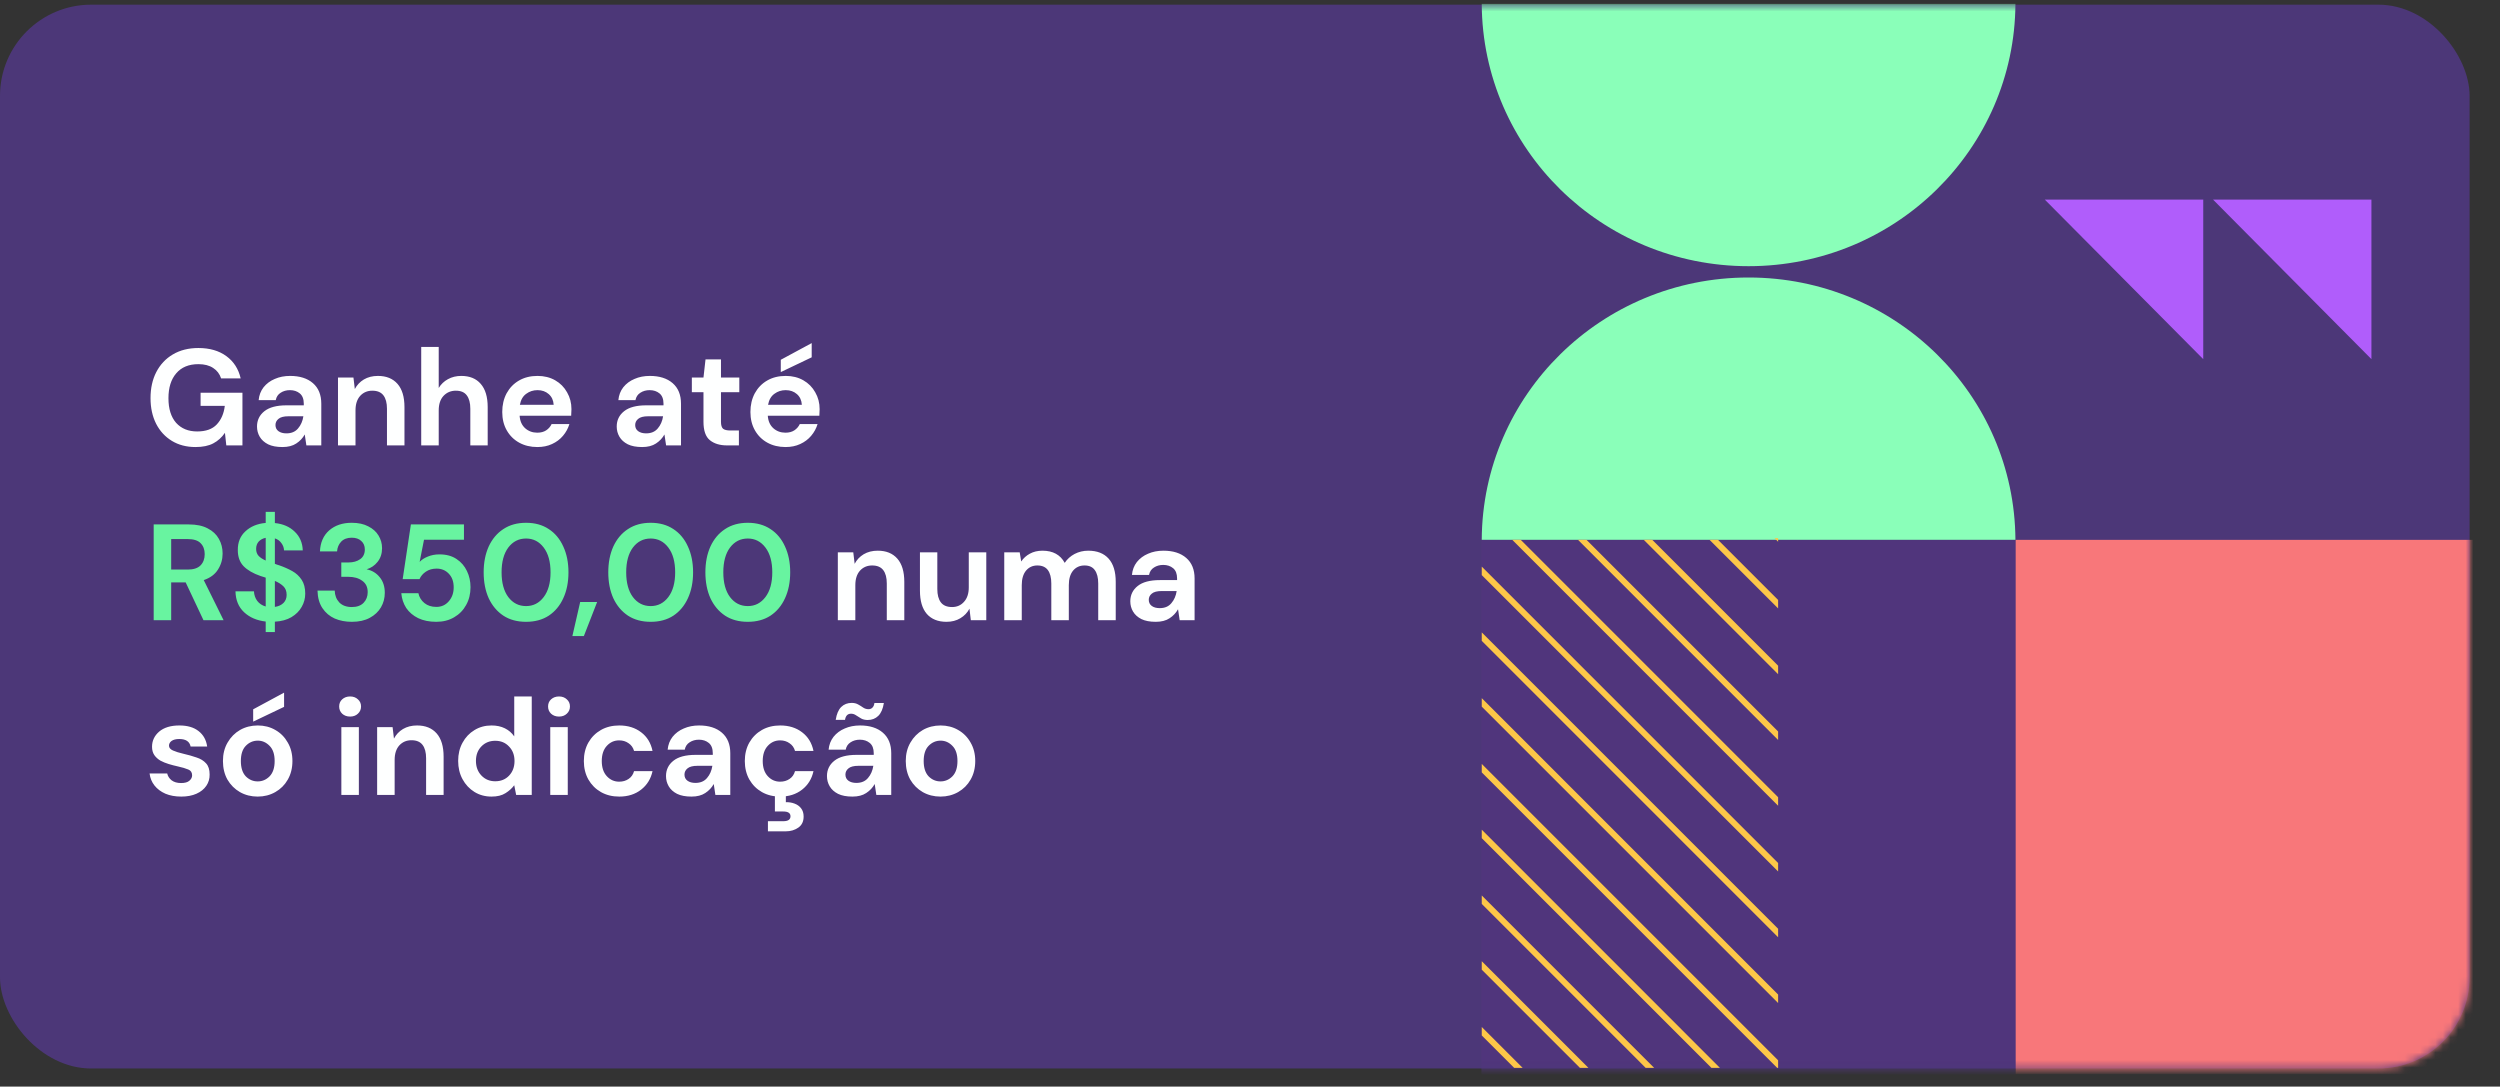 <svg width="329" height="143" viewBox="0 0 329 143" fill="none" xmlns="http://www.w3.org/2000/svg">
<rect x="0" y="0" width="329" height="143" fill="#333333" stroke="none"/>
<rect y="0.615" width="325" height="140" rx="12" fill="#4C3778"/>
<mask id="mask0_2838_31727" style="mask-type:alpha" maskUnits="userSpaceOnUse" x="0" y="0" width="325" height="141">
<rect y="0.615" width="325" height="140" rx="12" fill="#4C3778"/>
</mask>
<g mask="url(#mask0_2838_31727)">
<path d="M265.268 71.097H194.958V141.406H265.268V71.097Z" fill="#50357C"/>
<path d="M335.573 71.045H265.264V141.355H335.573V71.045Z" fill="#F8777A"/>
<path d="M265.231 71.036C265.12 51.957 249.463 36.519 230.111 36.519C210.759 36.519 195.098 51.957 194.996 71.036H265.231Z" fill="#8AFFB9"/>
<path d="M194.996 0.513C195.098 19.597 210.763 35.03 230.111 35.03C249.459 35.03 265.12 19.597 265.231 0.513H194.996Z" fill="#8AFFB9"/>
</g>
<g clip-path="url(#clip0_2838_31727)">
<path d="M234.64 70.816H233.523L251.651 88.944V87.828L234.64 70.816Z" fill="#FDC748"/>
<path d="M251.747 105.358L217.431 71.037H216.314L251.747 106.474V105.358Z" fill="#FDC748"/>
<path d="M251.747 96.701L226.085 71.037H224.968L251.747 97.821V96.701Z" fill="#FDC748"/>
<path d="M251.747 114.011L208.777 71.037H207.66L251.747 115.13V114.011Z" fill="#FDC748"/>
<path d="M251.747 122.667L200.124 71.037H199.006L251.747 123.784V122.667Z" fill="#FDC748"/>
<path d="M251.747 131.321L191.47 71.037H190.353L251.747 132.437V131.321Z" fill="#FDC748"/>
<path d="M251.747 140.529V139.974L182.816 71.037H182.253V71.592L251.184 140.529H251.747Z" fill="#FDC748"/>
<path d="M243.647 140.53L182.253 79.129V80.245L242.53 140.53H243.647Z" fill="#FDC748"/>
<path d="M234.993 140.53L182.253 87.786V88.902L233.876 140.53H234.993Z" fill="#FDC748"/>
<path d="M226.34 140.529L182.253 96.439V97.555L225.222 140.529H226.34Z" fill="#FDC748"/>
<path d="M217.686 140.53L182.253 105.095V106.209L216.568 140.53H217.686Z" fill="#FDC748"/>
<path d="M209.032 140.529L182.253 113.749V114.865L207.918 140.529H209.032Z" fill="#FDC748"/>
<path d="M200.378 140.529L182.253 122.402V123.518L199.264 140.529H200.378Z" fill="#FDC748"/>
</g>
<path d="M25.732 58.831C24.544 58.831 23.506 58.561 22.618 58.021C21.73 57.481 21.04 56.731 20.548 55.771C20.056 54.799 19.81 53.671 19.81 52.387C19.81 51.091 20.062 49.951 20.566 48.967C21.082 47.971 21.808 47.197 22.744 46.645C23.692 46.081 24.814 45.799 26.11 45.799C27.586 45.799 28.81 46.153 29.782 46.861C30.754 47.569 31.384 48.547 31.672 49.795H29.098C28.906 49.207 28.558 48.751 28.054 48.427C27.55 48.091 26.902 47.923 26.11 47.923C24.85 47.923 23.878 48.325 23.194 49.129C22.51 49.921 22.168 51.013 22.168 52.405C22.168 53.797 22.504 54.877 23.176 55.645C23.86 56.401 24.784 56.779 25.948 56.779C27.088 56.779 27.946 56.473 28.522 55.861C29.11 55.237 29.464 54.421 29.584 53.413H26.398V51.685H31.906V58.615H29.782L29.602 56.959C29.194 57.559 28.684 58.021 28.072 58.345C27.46 58.669 26.68 58.831 25.732 58.831ZM37.17 58.831C36.402 58.831 35.772 58.711 35.28 58.471C34.788 58.219 34.422 57.889 34.182 57.481C33.942 57.073 33.822 56.623 33.822 56.131C33.822 55.303 34.146 54.631 34.794 54.115C35.442 53.599 36.414 53.341 37.71 53.341H39.978V53.125C39.978 52.513 39.804 52.063 39.456 51.775C39.108 51.487 38.676 51.343 38.16 51.343C37.692 51.343 37.284 51.457 36.936 51.685C36.588 51.901 36.372 52.225 36.288 52.657H34.038C34.098 52.009 34.314 51.445 34.686 50.965C35.07 50.485 35.562 50.119 36.162 49.867C36.762 49.603 37.434 49.471 38.178 49.471C39.45 49.471 40.452 49.789 41.184 50.425C41.916 51.061 42.282 51.961 42.282 53.125V58.615H40.32L40.104 57.175C39.84 57.655 39.468 58.051 38.988 58.363C38.52 58.675 37.914 58.831 37.17 58.831ZM37.692 57.031C38.352 57.031 38.862 56.815 39.222 56.383C39.594 55.951 39.828 55.417 39.924 54.781H37.962C37.35 54.781 36.912 54.895 36.648 55.123C36.384 55.339 36.252 55.609 36.252 55.933C36.252 56.281 36.384 56.551 36.648 56.743C36.912 56.935 37.26 57.031 37.692 57.031ZM44.48 58.615V49.687H46.514L46.694 51.199C46.971 50.671 47.367 50.251 47.883 49.939C48.41 49.627 49.029 49.471 49.736 49.471C50.84 49.471 51.699 49.819 52.31 50.515C52.922 51.211 53.228 52.231 53.228 53.575V58.615H50.925V53.791C50.925 53.023 50.769 52.435 50.456 52.027C50.145 51.619 49.658 51.415 48.998 51.415C48.35 51.415 47.816 51.643 47.397 52.099C46.989 52.555 46.785 53.191 46.785 54.007V58.615H44.48ZM55.432 58.615V45.655H57.736V51.055C58.036 50.563 58.438 50.179 58.942 49.903C59.458 49.615 60.046 49.471 60.706 49.471C61.81 49.471 62.662 49.819 63.262 50.515C63.874 51.211 64.18 52.231 64.18 53.575V58.615H61.894V53.791C61.894 53.023 61.738 52.435 61.426 52.027C61.126 51.619 60.646 51.415 59.986 51.415C59.338 51.415 58.798 51.643 58.366 52.099C57.946 52.555 57.736 53.191 57.736 54.007V58.615H55.432ZM70.721 58.831C69.821 58.831 69.023 58.639 68.327 58.255C67.631 57.871 67.085 57.331 66.689 56.635C66.293 55.939 66.095 55.135 66.095 54.223C66.095 53.299 66.287 52.477 66.671 51.757C67.067 51.037 67.607 50.479 68.291 50.083C68.987 49.675 69.803 49.471 70.739 49.471C71.615 49.471 72.389 49.663 73.061 50.047C73.733 50.431 74.255 50.959 74.627 51.631C75.011 52.291 75.203 53.029 75.203 53.845C75.203 53.977 75.197 54.115 75.185 54.259C75.185 54.403 75.179 54.553 75.167 54.709H68.381C68.429 55.405 68.669 55.951 69.101 56.347C69.545 56.743 70.079 56.941 70.703 56.941C71.171 56.941 71.561 56.839 71.873 56.635C72.197 56.419 72.437 56.143 72.593 55.807H74.933C74.765 56.371 74.483 56.887 74.087 57.355C73.703 57.811 73.223 58.171 72.647 58.435C72.083 58.699 71.441 58.831 70.721 58.831ZM70.739 51.343C70.175 51.343 69.677 51.505 69.245 51.829C68.813 52.141 68.537 52.621 68.417 53.269H72.863C72.827 52.681 72.611 52.213 72.215 51.865C71.819 51.517 71.327 51.343 70.739 51.343ZM84.508 58.831C83.74 58.831 83.11 58.711 82.618 58.471C82.126 58.219 81.76 57.889 81.52 57.481C81.28 57.073 81.16 56.623 81.16 56.131C81.16 55.303 81.484 54.631 82.132 54.115C82.78 53.599 83.752 53.341 85.048 53.341H87.316V53.125C87.316 52.513 87.142 52.063 86.794 51.775C86.446 51.487 86.014 51.343 85.498 51.343C85.03 51.343 84.622 51.457 84.274 51.685C83.926 51.901 83.71 52.225 83.626 52.657H81.376C81.436 52.009 81.652 51.445 82.024 50.965C82.408 50.485 82.9 50.119 83.5 49.867C84.1 49.603 84.772 49.471 85.516 49.471C86.788 49.471 87.79 49.789 88.522 50.425C89.254 51.061 89.62 51.961 89.62 53.125V58.615H87.658L87.442 57.175C87.178 57.655 86.806 58.051 86.326 58.363C85.858 58.675 85.252 58.831 84.508 58.831ZM85.03 57.031C85.69 57.031 86.2 56.815 86.56 56.383C86.932 55.951 87.166 55.417 87.262 54.781H85.3C84.688 54.781 84.25 54.895 83.986 55.123C83.722 55.339 83.59 55.609 83.59 55.933C83.59 56.281 83.722 56.551 83.986 56.743C84.25 56.935 84.598 57.031 85.03 57.031ZM95.673 58.615C94.737 58.615 93.987 58.387 93.423 57.931C92.859 57.475 92.577 56.665 92.577 55.501V51.613H91.047V49.687H92.577L92.847 47.293H94.881V49.687H97.293V51.613H94.881V55.519C94.881 55.951 94.971 56.251 95.151 56.419C95.343 56.575 95.667 56.653 96.123 56.653H97.239V58.615H95.673ZM103.381 58.831C102.481 58.831 101.683 58.639 100.987 58.255C100.291 57.871 99.745 57.331 99.349 56.635C98.953 55.939 98.755 55.135 98.755 54.223C98.755 53.299 98.947 52.477 99.331 51.757C99.727 51.037 100.267 50.479 100.951 50.083C101.647 49.675 102.463 49.471 103.399 49.471C104.275 49.471 105.049 49.663 105.721 50.047C106.393 50.431 106.915 50.959 107.287 51.631C107.671 52.291 107.863 53.029 107.863 53.845C107.863 53.977 107.857 54.115 107.845 54.259C107.845 54.403 107.839 54.553 107.827 54.709H101.041C101.089 55.405 101.329 55.951 101.761 56.347C102.205 56.743 102.739 56.941 103.363 56.941C103.831 56.941 104.221 56.839 104.533 56.635C104.857 56.419 105.097 56.143 105.253 55.807H107.593C107.425 56.371 107.143 56.887 106.747 57.355C106.363 57.811 105.883 58.171 105.307 58.435C104.743 58.699 104.101 58.831 103.381 58.831ZM103.399 51.343C102.835 51.343 102.337 51.505 101.905 51.829C101.473 52.141 101.197 52.621 101.077 53.269H105.523C105.487 52.681 105.271 52.213 104.875 51.865C104.479 51.517 103.987 51.343 103.399 51.343ZM102.751 48.967V47.347L106.819 45.151V47.023L102.751 48.967ZM110.258 81.615V72.687H112.292L112.472 74.199C112.748 73.671 113.144 73.251 113.66 72.939C114.188 72.627 114.806 72.471 115.514 72.471C116.618 72.471 117.476 72.819 118.088 73.515C118.7 74.211 119.006 75.231 119.006 76.575V81.615H116.702V76.791C116.702 76.023 116.546 75.435 116.234 75.027C115.922 74.619 115.436 74.415 114.776 74.415C114.128 74.415 113.594 74.643 113.174 75.099C112.766 75.555 112.562 76.191 112.562 77.007V81.615H110.258ZM124.557 81.831C123.441 81.831 122.577 81.483 121.965 80.787C121.365 80.091 121.065 79.071 121.065 77.727V72.687H123.351V77.511C123.351 78.279 123.507 78.867 123.819 79.275C124.131 79.683 124.623 79.887 125.295 79.887C125.931 79.887 126.453 79.659 126.861 79.203C127.281 78.747 127.491 78.111 127.491 77.295V72.687H129.795V81.615H127.761L127.581 80.103C127.305 80.631 126.903 81.051 126.375 81.363C125.859 81.675 125.253 81.831 124.557 81.831ZM132.16 81.615V72.687H134.194L134.392 73.893C134.68 73.461 135.058 73.119 135.526 72.867C136.006 72.603 136.558 72.471 137.182 72.471C138.562 72.471 139.54 73.005 140.116 74.073C140.44 73.581 140.872 73.191 141.412 72.903C141.964 72.615 142.564 72.471 143.212 72.471C144.376 72.471 145.27 72.819 145.894 73.515C146.518 74.211 146.83 75.231 146.83 76.575V81.615H144.526V76.791C144.526 76.023 144.376 75.435 144.076 75.027C143.788 74.619 143.338 74.415 142.726 74.415C142.102 74.415 141.598 74.643 141.214 75.099C140.842 75.555 140.656 76.191 140.656 77.007V81.615H138.352V76.791C138.352 76.023 138.202 75.435 137.902 75.027C137.602 74.619 137.14 74.415 136.516 74.415C135.904 74.415 135.406 74.643 135.022 75.099C134.65 75.555 134.464 76.191 134.464 77.007V81.615H132.16ZM152.096 81.831C151.328 81.831 150.698 81.711 150.206 81.471C149.714 81.219 149.348 80.889 149.108 80.481C148.868 80.073 148.748 79.623 148.748 79.131C148.748 78.303 149.072 77.631 149.72 77.115C150.368 76.599 151.34 76.341 152.636 76.341H154.904V76.125C154.904 75.513 154.73 75.063 154.382 74.775C154.034 74.487 153.602 74.343 153.086 74.343C152.618 74.343 152.21 74.457 151.862 74.685C151.514 74.901 151.298 75.225 151.214 75.657H148.964C149.024 75.009 149.24 74.445 149.612 73.965C149.996 73.485 150.488 73.119 151.088 72.867C151.688 72.603 152.36 72.471 153.104 72.471C154.376 72.471 155.378 72.789 156.11 73.425C156.842 74.061 157.208 74.961 157.208 76.125V81.615H155.246L155.03 80.175C154.766 80.655 154.394 81.051 153.914 81.363C153.446 81.675 152.84 81.831 152.096 81.831ZM152.618 80.031C153.278 80.031 153.788 79.815 154.148 79.383C154.52 78.951 154.754 78.417 154.85 77.781H152.888C152.276 77.781 151.838 77.895 151.574 78.123C151.31 78.339 151.178 78.609 151.178 78.933C151.178 79.281 151.31 79.551 151.574 79.743C151.838 79.935 152.186 80.031 152.618 80.031ZM23.86 104.831C23.068 104.831 22.372 104.705 21.772 104.453C21.172 104.189 20.692 103.829 20.332 103.373C19.972 102.917 19.756 102.389 19.684 101.789H22.006C22.078 102.137 22.27 102.437 22.582 102.689C22.906 102.929 23.32 103.049 23.824 103.049C24.328 103.049 24.694 102.947 24.922 102.743C25.162 102.539 25.282 102.305 25.282 102.041C25.282 101.657 25.114 101.399 24.778 101.267C24.442 101.123 23.974 100.985 23.374 100.853C22.99 100.769 22.6 100.667 22.204 100.547C21.808 100.427 21.442 100.277 21.106 100.097C20.782 99.905 20.518 99.665 20.314 99.377C20.11 99.077 20.008 98.711 20.008 98.279C20.008 97.487 20.32 96.821 20.944 96.281C21.58 95.741 22.468 95.471 23.608 95.471C24.664 95.471 25.504 95.717 26.128 96.209C26.764 96.701 27.142 97.379 27.262 98.243H25.084C24.952 97.583 24.454 97.253 23.59 97.253C23.158 97.253 22.822 97.337 22.582 97.505C22.354 97.673 22.24 97.883 22.24 98.135C22.24 98.399 22.414 98.609 22.762 98.765C23.11 98.921 23.572 99.065 24.148 99.197C24.772 99.341 25.342 99.503 25.858 99.683C26.386 99.851 26.806 100.109 27.118 100.457C27.43 100.793 27.586 101.279 27.586 101.915C27.598 102.467 27.454 102.965 27.154 103.409C26.854 103.853 26.422 104.201 25.858 104.453C25.294 104.705 24.628 104.831 23.86 104.831ZM33.911 104.831C33.047 104.831 32.267 104.633 31.571 104.237C30.887 103.841 30.341 103.295 29.933 102.599C29.537 101.891 29.339 101.075 29.339 100.151C29.339 99.227 29.543 98.417 29.951 97.721C30.359 97.013 30.905 96.461 31.589 96.065C32.285 95.669 33.065 95.471 33.929 95.471C34.781 95.471 35.549 95.669 36.233 96.065C36.929 96.461 37.475 97.013 37.871 97.721C38.279 98.417 38.483 99.227 38.483 100.151C38.483 101.075 38.279 101.891 37.871 102.599C37.475 103.295 36.929 103.841 36.233 104.237C35.537 104.633 34.763 104.831 33.911 104.831ZM33.911 102.833C34.511 102.833 35.033 102.611 35.477 102.167C35.921 101.711 36.143 101.039 36.143 100.151C36.143 99.263 35.921 98.597 35.477 98.153C35.033 97.697 34.517 97.469 33.929 97.469C33.317 97.469 32.789 97.697 32.345 98.153C31.913 98.597 31.697 99.263 31.697 100.151C31.697 101.039 31.913 101.711 32.345 102.167C32.789 102.611 33.311 102.833 33.911 102.833ZM33.317 94.967V93.347L37.385 91.151V93.023L33.317 94.967ZM46.074 94.301C45.654 94.301 45.306 94.175 45.03 93.923C44.766 93.671 44.634 93.353 44.634 92.969C44.634 92.585 44.766 92.273 45.03 92.033C45.306 91.781 45.654 91.655 46.074 91.655C46.494 91.655 46.836 91.781 47.1 92.033C47.376 92.273 47.514 92.585 47.514 92.969C47.514 93.353 47.376 93.671 47.1 93.923C46.836 94.175 46.494 94.301 46.074 94.301ZM44.922 104.615V95.687H47.226V104.615H44.922ZM49.631 104.615V95.687H51.665L51.845 97.199C52.121 96.671 52.517 96.251 53.033 95.939C53.561 95.627 54.179 95.471 54.887 95.471C55.991 95.471 56.849 95.819 57.461 96.515C58.073 97.211 58.379 98.231 58.379 99.575V104.615H56.075V99.791C56.075 99.023 55.919 98.435 55.607 98.027C55.295 97.619 54.809 97.415 54.149 97.415C53.501 97.415 52.967 97.643 52.547 98.099C52.139 98.555 51.935 99.191 51.935 100.007V104.615H49.631ZM64.686 104.831C63.846 104.831 63.096 104.627 62.436 104.219C61.776 103.811 61.254 103.253 60.87 102.545C60.486 101.837 60.294 101.033 60.294 100.133C60.294 99.233 60.486 98.435 60.87 97.739C61.254 97.031 61.776 96.479 62.436 96.083C63.096 95.675 63.846 95.471 64.686 95.471C65.358 95.471 65.946 95.597 66.45 95.849C66.954 96.101 67.362 96.455 67.674 96.911V91.655H69.978V104.615H67.926L67.674 103.337C67.386 103.733 67.002 104.081 66.522 104.381C66.054 104.681 65.442 104.831 64.686 104.831ZM65.172 102.815C65.916 102.815 66.522 102.569 66.99 102.077C67.47 101.573 67.71 100.931 67.71 100.151C67.71 99.371 67.47 98.735 66.99 98.243C66.522 97.739 65.916 97.487 65.172 97.487C64.44 97.487 63.834 97.733 63.354 98.225C62.874 98.717 62.634 99.353 62.634 100.133C62.634 100.913 62.874 101.555 63.354 102.059C63.834 102.563 64.44 102.815 65.172 102.815ZM73.566 94.301C73.146 94.301 72.798 94.175 72.522 93.923C72.258 93.671 72.126 93.353 72.126 92.969C72.126 92.585 72.258 92.273 72.522 92.033C72.798 91.781 73.146 91.655 73.566 91.655C73.986 91.655 74.328 91.781 74.592 92.033C74.868 92.273 75.006 92.585 75.006 92.969C75.006 93.353 74.868 93.671 74.592 93.923C74.328 94.175 73.986 94.301 73.566 94.301ZM72.414 104.615V95.687H74.718V104.615H72.414ZM81.497 104.831C80.585 104.831 79.781 104.633 79.085 104.237C78.389 103.841 77.837 103.289 77.429 102.581C77.033 101.873 76.835 101.063 76.835 100.151C76.835 99.239 77.033 98.429 77.429 97.721C77.837 97.013 78.389 96.461 79.085 96.065C79.781 95.669 80.585 95.471 81.497 95.471C82.637 95.471 83.597 95.771 84.377 96.371C85.157 96.959 85.655 97.775 85.871 98.819H83.441C83.321 98.387 83.081 98.051 82.721 97.811C82.373 97.559 81.959 97.433 81.479 97.433C80.843 97.433 80.303 97.673 79.859 98.153C79.415 98.633 79.193 99.299 79.193 100.151C79.193 101.003 79.415 101.669 79.859 102.149C80.303 102.629 80.843 102.869 81.479 102.869C81.959 102.869 82.373 102.749 82.721 102.509C83.081 102.269 83.321 101.927 83.441 101.483H85.871C85.655 102.491 85.157 103.301 84.377 103.913C83.597 104.525 82.637 104.831 81.497 104.831ZM90.994 104.831C90.226 104.831 89.596 104.711 89.104 104.471C88.612 104.219 88.246 103.889 88.006 103.481C87.766 103.073 87.646 102.623 87.646 102.131C87.646 101.303 87.97 100.631 88.618 100.115C89.266 99.599 90.238 99.341 91.534 99.341H93.802V99.125C93.802 98.513 93.628 98.063 93.28 97.775C92.932 97.487 92.5 97.343 91.984 97.343C91.516 97.343 91.108 97.457 90.76 97.685C90.412 97.901 90.196 98.225 90.112 98.657H87.862C87.922 98.009 88.138 97.445 88.51 96.965C88.894 96.485 89.386 96.119 89.986 95.867C90.586 95.603 91.258 95.471 92.002 95.471C93.274 95.471 94.276 95.789 95.008 96.425C95.74 97.061 96.106 97.961 96.106 99.125V104.615H94.144L93.928 103.175C93.664 103.655 93.292 104.051 92.812 104.363C92.344 104.675 91.738 104.831 90.994 104.831ZM91.516 103.031C92.176 103.031 92.686 102.815 93.046 102.383C93.418 101.951 93.652 101.417 93.748 100.781H91.786C91.174 100.781 90.736 100.895 90.472 101.123C90.208 101.339 90.076 101.609 90.076 101.933C90.076 102.281 90.208 102.551 90.472 102.743C90.736 102.935 91.084 103.031 91.516 103.031ZM102.679 104.831C101.767 104.831 100.963 104.633 100.267 104.237C99.571 103.841 99.019 103.289 98.611 102.581C98.215 101.873 98.017 101.063 98.017 100.151C98.017 99.239 98.215 98.429 98.611 97.721C99.019 97.013 99.571 96.461 100.267 96.065C100.963 95.669 101.767 95.471 102.679 95.471C103.819 95.471 104.779 95.771 105.559 96.371C106.339 96.959 106.837 97.775 107.053 98.819H104.623C104.503 98.387 104.263 98.051 103.903 97.811C103.555 97.559 103.141 97.433 102.661 97.433C102.025 97.433 101.485 97.673 101.041 98.153C100.597 98.633 100.375 99.299 100.375 100.151C100.375 101.003 100.597 101.669 101.041 102.149C101.485 102.629 102.025 102.869 102.661 102.869C103.141 102.869 103.555 102.749 103.903 102.509C104.263 102.269 104.503 101.927 104.623 101.483H107.053C106.837 102.491 106.339 103.301 105.559 103.913C104.779 104.525 103.819 104.831 102.679 104.831ZM101.059 109.403V108.071H103.075C103.711 108.071 104.029 107.855 104.029 107.423C104.029 107.003 103.711 106.793 103.075 106.793H101.977V104.543H103.417V105.569C103.825 105.557 104.203 105.617 104.551 105.749C104.911 105.881 105.199 106.085 105.415 106.361C105.643 106.649 105.757 107.015 105.757 107.459C105.757 108.107 105.523 108.593 105.055 108.917C104.587 109.241 104.041 109.403 103.417 109.403H101.059ZM112.176 104.831C111.408 104.831 110.778 104.711 110.286 104.471C109.794 104.219 109.428 103.889 109.188 103.481C108.948 103.073 108.828 102.623 108.828 102.131C108.828 101.303 109.152 100.631 109.8 100.115C110.448 99.599 111.42 99.341 112.716 99.341H114.984V99.125C114.984 98.513 114.81 98.063 114.462 97.775C114.114 97.487 113.682 97.343 113.166 97.343C112.698 97.343 112.29 97.457 111.942 97.685C111.594 97.901 111.378 98.225 111.294 98.657H109.044C109.104 98.009 109.32 97.445 109.692 96.965C110.076 96.485 110.568 96.119 111.168 95.867C111.768 95.603 112.44 95.471 113.184 95.471C114.456 95.471 115.458 95.789 116.19 96.425C116.922 97.061 117.288 97.961 117.288 99.125V104.615H115.326L115.11 103.175C114.846 103.655 114.474 104.051 113.994 104.363C113.526 104.675 112.92 104.831 112.176 104.831ZM112.698 103.031C113.358 103.031 113.868 102.815 114.228 102.383C114.6 101.951 114.834 101.417 114.93 100.781H112.968C112.356 100.781 111.918 100.895 111.654 101.123C111.39 101.339 111.258 101.609 111.258 101.933C111.258 102.281 111.39 102.551 111.654 102.743C111.918 102.935 112.266 103.031 112.698 103.031ZM114.192 94.751C113.856 94.751 113.568 94.685 113.328 94.553C113.088 94.409 112.866 94.271 112.662 94.139C112.458 93.995 112.236 93.923 111.996 93.923C111.552 93.923 111.288 94.193 111.204 94.733H109.98C110.1 93.965 110.34 93.401 110.7 93.041C111.072 92.681 111.534 92.501 112.086 92.501C112.422 92.501 112.71 92.573 112.95 92.717C113.19 92.849 113.412 92.987 113.616 93.131C113.82 93.263 114.048 93.329 114.3 93.329C114.504 93.329 114.672 93.263 114.804 93.131C114.948 92.999 115.038 92.795 115.074 92.519H116.316C116.196 93.287 115.95 93.851 115.578 94.211C115.206 94.571 114.744 94.751 114.192 94.751ZM123.77 104.831C122.906 104.831 122.126 104.633 121.43 104.237C120.746 103.841 120.2 103.295 119.792 102.599C119.396 101.891 119.198 101.075 119.198 100.151C119.198 99.227 119.402 98.417 119.81 97.721C120.218 97.013 120.764 96.461 121.448 96.065C122.144 95.669 122.924 95.471 123.788 95.471C124.64 95.471 125.408 95.669 126.092 96.065C126.788 96.461 127.334 97.013 127.73 97.721C128.138 98.417 128.342 99.227 128.342 100.151C128.342 101.075 128.138 101.891 127.73 102.599C127.334 103.295 126.788 103.841 126.092 104.237C125.396 104.633 124.622 104.831 123.77 104.831ZM123.77 102.833C124.37 102.833 124.892 102.611 125.336 102.167C125.78 101.711 126.002 101.039 126.002 100.151C126.002 99.263 125.78 98.597 125.336 98.153C124.892 97.697 124.376 97.469 123.788 97.469C123.176 97.469 122.648 97.697 122.204 98.153C121.772 98.597 121.556 99.263 121.556 100.151C121.556 101.039 121.772 101.711 122.204 102.167C122.648 102.611 123.17 102.833 123.77 102.833Z" fill="#FEFFFF"/>
<path d="M20.224 81.615V69.015H24.85C25.858 69.015 26.686 69.189 27.334 69.537C27.994 69.873 28.486 70.335 28.81 70.923C29.134 71.499 29.296 72.141 29.296 72.849C29.296 73.617 29.092 74.319 28.684 74.955C28.288 75.591 27.664 76.053 26.812 76.341L29.422 81.615H26.776L24.436 76.647H22.528V81.615H20.224ZM22.528 74.955H24.706C25.474 74.955 26.038 74.769 26.398 74.397C26.758 74.025 26.938 73.533 26.938 72.921C26.938 72.321 26.758 71.841 26.398 71.481C26.05 71.121 25.48 70.941 24.688 70.941H22.528V74.955ZM34.967 83.181V81.795C33.803 81.663 32.855 81.255 32.123 80.571C31.391 79.887 31.013 78.969 30.989 77.817H33.419C33.443 78.297 33.587 78.717 33.851 79.077C34.127 79.437 34.499 79.683 34.967 79.815V76.017C34.859 75.981 34.745 75.945 34.625 75.909C34.517 75.873 34.403 75.837 34.283 75.801C33.311 75.465 32.567 75.033 32.051 74.505C31.547 73.977 31.295 73.275 31.295 72.399C31.283 71.367 31.619 70.539 32.303 69.915C32.987 69.279 33.875 68.913 34.967 68.817V67.359H36.173V68.835C37.253 68.943 38.123 69.321 38.783 69.969C39.455 70.605 39.809 71.427 39.845 72.435H37.379C37.367 72.087 37.253 71.769 37.037 71.481C36.833 71.181 36.545 70.971 36.173 70.851V74.199C36.269 74.235 36.365 74.271 36.461 74.307C36.557 74.331 36.653 74.361 36.749 74.397C37.373 74.613 37.943 74.865 38.459 75.153C38.975 75.441 39.389 75.825 39.701 76.305C40.013 76.773 40.169 77.379 40.169 78.123C40.169 78.747 40.013 79.329 39.701 79.869C39.401 80.409 38.951 80.859 38.351 81.219C37.763 81.567 37.037 81.765 36.173 81.813V83.181H34.967ZM33.707 72.237C33.707 72.621 33.821 72.933 34.049 73.173C34.277 73.401 34.583 73.599 34.967 73.767V70.779C34.595 70.851 34.289 71.013 34.049 71.265C33.821 71.517 33.707 71.841 33.707 72.237ZM37.721 78.285C37.721 77.805 37.577 77.427 37.289 77.151C37.001 76.875 36.629 76.641 36.173 76.449V79.869C36.653 79.797 37.031 79.623 37.307 79.347C37.583 79.071 37.721 78.717 37.721 78.285ZM46.301 81.831C45.473 81.831 44.723 81.687 44.051 81.399C43.379 81.099 42.839 80.643 42.431 80.031C42.023 79.419 41.807 78.651 41.783 77.727H44.051C44.063 78.339 44.261 78.855 44.645 79.275C45.041 79.683 45.593 79.887 46.301 79.887C46.973 79.887 47.489 79.701 47.849 79.329C48.209 78.957 48.389 78.489 48.389 77.925C48.389 77.265 48.149 76.767 47.669 76.431C47.201 76.083 46.595 75.909 45.851 75.909H44.915V74.019H45.869C46.481 74.019 46.991 73.875 47.399 73.587C47.807 73.299 48.011 72.873 48.011 72.309C48.011 71.841 47.855 71.469 47.543 71.193C47.243 70.905 46.823 70.761 46.283 70.761C45.695 70.761 45.233 70.935 44.897 71.283C44.573 71.631 44.393 72.057 44.357 72.561H42.107C42.155 71.397 42.557 70.479 43.313 69.807C44.081 69.135 45.071 68.799 46.283 68.799C47.147 68.799 47.873 68.955 48.461 69.267C49.061 69.567 49.511 69.969 49.811 70.473C50.123 70.977 50.279 71.535 50.279 72.147C50.279 72.855 50.081 73.455 49.685 73.947C49.301 74.427 48.821 74.751 48.245 74.919C48.953 75.063 49.529 75.411 49.973 75.963C50.417 76.503 50.639 77.187 50.639 78.015C50.639 78.711 50.471 79.347 50.135 79.923C49.799 80.499 49.307 80.961 48.659 81.309C48.023 81.657 47.237 81.831 46.301 81.831ZM57.42 81.831C56.496 81.831 55.698 81.669 55.026 81.345C54.366 81.021 53.844 80.577 53.46 80.013C53.088 79.437 52.872 78.789 52.812 78.069H55.062C55.17 78.585 55.434 79.017 55.854 79.365C56.274 79.701 56.796 79.869 57.42 79.869C58.092 79.869 58.638 79.623 59.058 79.131C59.49 78.639 59.706 78.027 59.706 77.295C59.706 76.539 59.49 75.939 59.058 75.495C58.638 75.051 58.104 74.829 57.456 74.829C56.916 74.829 56.448 74.961 56.052 75.225C55.656 75.489 55.374 75.819 55.206 76.215H52.992L54.072 69.015H61.056V71.031H55.8L55.224 73.947C55.488 73.659 55.848 73.425 56.304 73.245C56.76 73.053 57.27 72.957 57.834 72.957C58.734 72.957 59.484 73.161 60.084 73.569C60.684 73.965 61.14 74.493 61.452 75.153C61.764 75.801 61.92 76.509 61.92 77.277C61.92 78.153 61.728 78.933 61.344 79.617C60.972 80.301 60.444 80.841 59.76 81.237C59.088 81.633 58.308 81.831 57.42 81.831ZM69.23 81.831C68.066 81.831 67.07 81.561 66.242 81.021C65.414 80.469 64.772 79.707 64.316 78.735C63.872 77.751 63.65 76.611 63.65 75.315C63.65 74.031 63.872 72.897 64.316 71.913C64.772 70.929 65.414 70.167 66.242 69.627C67.07 69.075 68.066 68.799 69.23 68.799C70.394 68.799 71.39 69.075 72.218 69.627C73.046 70.167 73.682 70.929 74.126 71.913C74.582 72.897 74.81 74.031 74.81 75.315C74.81 76.611 74.582 77.751 74.126 78.735C73.682 79.707 73.046 80.469 72.218 81.021C71.39 81.561 70.394 81.831 69.23 81.831ZM69.23 79.761C70.178 79.761 70.952 79.365 71.552 78.573C72.152 77.781 72.452 76.695 72.452 75.315C72.452 73.935 72.152 72.849 71.552 72.057C70.952 71.265 70.178 70.869 69.23 70.869C68.27 70.869 67.49 71.265 66.89 72.057C66.302 72.849 66.008 73.935 66.008 75.315C66.008 76.695 66.302 77.781 66.89 78.573C67.49 79.365 68.27 79.761 69.23 79.761ZM75.326 83.703L76.352 79.221H78.584L76.838 83.703H75.326ZM85.63 81.831C84.466 81.831 83.47 81.561 82.642 81.021C81.814 80.469 81.172 79.707 80.716 78.735C80.272 77.751 80.05 76.611 80.05 75.315C80.05 74.031 80.272 72.897 80.716 71.913C81.172 70.929 81.814 70.167 82.642 69.627C83.47 69.075 84.466 68.799 85.63 68.799C86.794 68.799 87.79 69.075 88.618 69.627C89.446 70.167 90.082 70.929 90.526 71.913C90.982 72.897 91.21 74.031 91.21 75.315C91.21 76.611 90.982 77.751 90.526 78.735C90.082 79.707 89.446 80.469 88.618 81.021C87.79 81.561 86.794 81.831 85.63 81.831ZM85.63 79.761C86.578 79.761 87.352 79.365 87.952 78.573C88.552 77.781 88.852 76.695 88.852 75.315C88.852 73.935 88.552 72.849 87.952 72.057C87.352 71.265 86.578 70.869 85.63 70.869C84.67 70.869 83.89 71.265 83.29 72.057C82.702 72.849 82.408 73.935 82.408 75.315C82.408 76.695 82.702 77.781 83.29 78.573C83.89 79.365 84.67 79.761 85.63 79.761ZM98.409 81.831C97.246 81.831 96.249 81.561 95.421 81.021C94.594 80.469 93.951 79.707 93.496 78.735C93.052 77.751 92.829 76.611 92.829 75.315C92.829 74.031 93.052 72.897 93.496 71.913C93.951 70.929 94.594 70.167 95.421 69.627C96.249 69.075 97.246 68.799 98.409 68.799C99.573 68.799 100.57 69.075 101.398 69.627C102.226 70.167 102.862 70.929 103.306 71.913C103.762 72.897 103.99 74.031 103.99 75.315C103.99 76.611 103.762 77.751 103.306 78.735C102.862 79.707 102.226 80.469 101.398 81.021C100.57 81.561 99.573 81.831 98.409 81.831ZM98.409 79.761C99.358 79.761 100.132 79.365 100.732 78.573C101.332 77.781 101.632 76.695 101.632 75.315C101.632 73.935 101.332 72.849 100.732 72.057C100.132 71.265 99.358 70.869 98.409 70.869C97.45 70.869 96.669 71.265 96.07 72.057C95.481 72.849 95.188 73.935 95.188 75.315C95.188 76.695 95.481 77.781 96.07 78.573C96.669 79.365 97.45 79.761 98.409 79.761Z" fill="#68F4A0"/>
<path d="M289.946 26.264H269.091L289.946 47.264V26.264Z" fill="#B05DFB"/>
<path d="M312.08 26.264H291.232L312.08 47.264V26.264Z" fill="#B05DFB"/>
<defs>
<clipPath id="clip0_2838_31727">
<rect width="39" height="73" fill="white" transform="translate(195 70)"/>
</clipPath>
</defs>
</svg>
